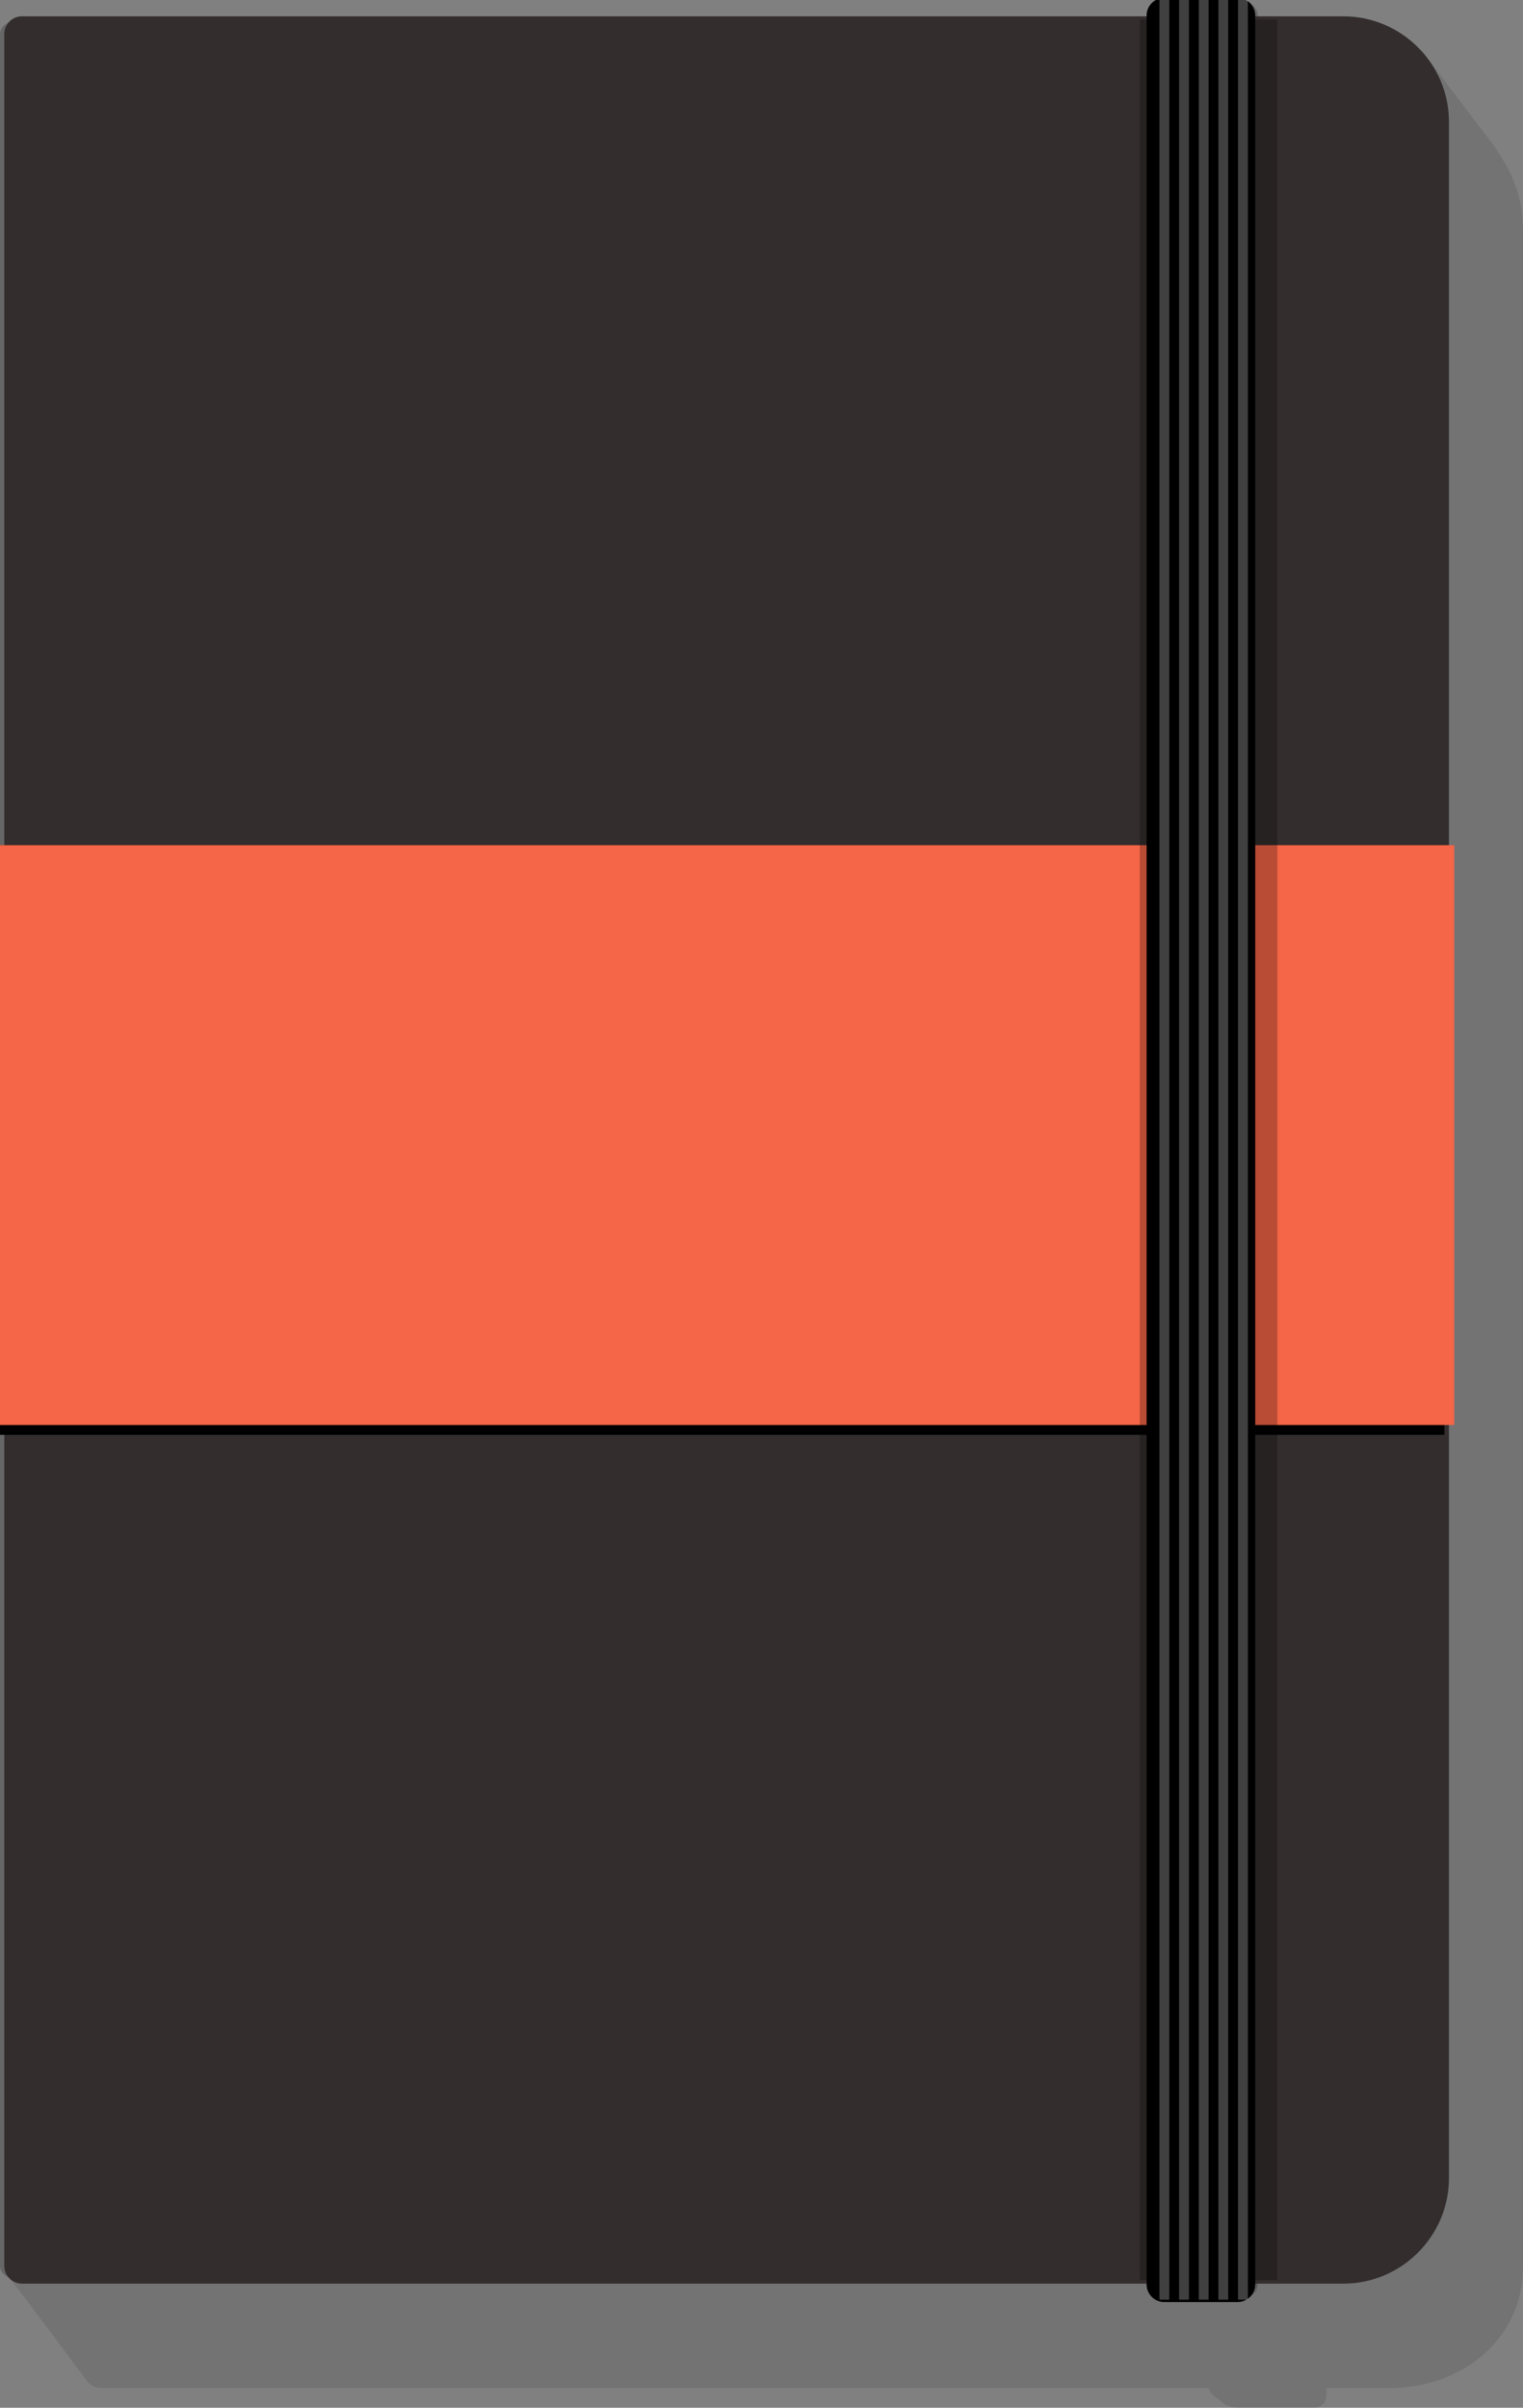 <?xml version="1.0" encoding="iso-8859-1"?>
<!-- Generator: Adobe Illustrator 17.0.0, SVG Export Plug-In . SVG Version: 6.00 Build 0)  -->
<!DOCTYPE svg PUBLIC "-//W3C//DTD SVG 1.1//EN" "http://www.w3.org/Graphics/SVG/1.1/DTD/svg11.dtd">
<svg version="1.1" id="Items" xmlns="http://www.w3.org/2000/svg" xmlns:xlink="http://www.w3.org/1999/xlink" x="0px" y="0px"
	 width="155px" height="245px" viewBox="0 0 155 245" style="enable-background:new 0 0 155 245;" xml:space="preserve">
<rect x="0" y="0" width="155" height="245" fill="#808080" stroke="none"/>
<g id="Notebook">
	<path style="opacity:0.1;" d="M150.887,13.327c-0.023-0.029-6.178-8.166-6.178-8.166S139.854,8,138.48,8h-7.713
		c-0.009,0-0.018,0.1-0.026,0.093c-0.038-0.031-0.077-0.004-0.117-0.032c-0.038-0.032-0.077-0.033-0.118-0.062
		c-0.038-0.032-0.077-0.047-0.117-0.076c-0.038-0.032-0.077-0.054-0.117-0.083c-0.038-0.032-0.078-0.058-0.118-0.087
		c-0.038-0.031-0.077-0.059-0.117-0.088c-0.037-0.031-0.077-0.06-0.117-0.088c-0.038-0.032-0.078-0.062-0.119-0.09
		c-0.038-0.031-0.077-0.061-0.117-0.089c-0.038-0.032-0.077-0.061-0.118-0.09c-0.038-0.032-0.077-0.061-0.117-0.09
		c-0.038-0.032-0.077-0.061-0.117-0.09c-0.038-0.032-0.077-0.061-0.118-0.09c-0.038-0.031-0.077-0.061-0.117-0.089
		c-0.037-0.032-0.076-0.061-0.116-0.089c-0.038-0.032-0.078-0.237-0.119-0.266C128.55,6.334,128.15,6,127.714,6h-7.473
		C119.256,6,118,7.156,118,8.141V8H3.987c-0.985,0-1.79,0.919-1.79,1.903l-1.341,221.75c2.704,3.45,7.694,10.253,8.048,10.688
		c0.52,0.639,1.199,0.659,1.858,0.659h112.297c0.009,0,0.017,0.224,0.026,0.23c0.038,0.032,0.077,0.167,0.117,0.195
		c0.038,0.032,0.077,0.114,0.118,0.143c0.038,0.032,0.077,0.088,0.117,0.116c0.038,0.032,0.078,0.075,0.118,0.104
		c0.037,0.031,0.076,0.067,0.116,0.096c0.038,0.032,0.077,0.064,0.117,0.093c0.038,0.032,0.078,0.064,0.119,0.092
		c0.037,0.032,0.077,0.062,0.117,0.09c0.038,0.032,0.077,0.062,0.118,0.09c0.038,0.032,0.077,0.061,0.118,0.09
		c0.037,0.032,0.077,0.061,0.118,0.09c0.038,0.032,0.077,0.062,0.118,0.091c0.037,0.031,0.077,0.061,0.117,0.089
		c0.037,0.032,0.077,0.061,0.117,0.089c0.038,0.032,0.078,0.062,0.119,0.091c0.038,0.031,0.077-0.089,0.117-0.06
		c0.311,0.262,0.712,0.271,1.149,0.271h7.473c0.985,0,1.415-0.507,1.415-1.492V243h6.365c7.567,0,13.635-5.095,13.635-12.342V23.456
		C155,19.933,153.87,17,150.887,13.327z"/>
	<g>
		<g>
			<g style="opacity:0.2;">
				<path d="M136.723,2H128V1.575C128,0.591,126.941,0,125.957,0h-7.473C117.499,0,117,0.591,117,1.575V2H2.23
					C1.245,2,0,2.466,0,3.451v227.127C0,231.563,1.245,232,2.23,232H117v0.454c0,0.985,0.499,1.546,1.484,1.546h7.473
					c0.985,0,2.043-0.561,2.043-1.546V232h8.723c5.908,0,10.277-4.465,10.277-10.373V12.402C147,6.494,142.631,2,136.723,2z"/>
			</g>
			<path style="fill:#332D2E;" d="M2.23,232.368c-0.985,0-1.79-0.805-1.79-1.79V3.451c0-0.985,0.805-1.79,1.79-1.79h134.493
				c5.908,0,10.742,4.834,10.742,10.742v209.225c0,5.908-4.834,10.742-10.742,10.742H2.23z"/>
			<rect y="86" width="147" height="60"/>
			<rect y="86" style="fill:#F56547;" width="148" height="59"/>
			<rect x="116" y="2" style="opacity:0.25;" width="14" height="230"/>
			<path d="M127.747,1.575c0-0.984-0.806-1.79-1.791-1.79h-7.473c-0.985,0-1.79,0.806-1.79,1.79v230.879
				c0,0.985,0.806,1.79,1.79,1.79h7.473c0.985,0,1.791-0.806,1.791-1.79V1.575z"/>
			<rect x="118" style="opacity:0.25;fill:#FFFFFF;" width="1" height="234"/>
			<rect x="120" style="opacity:0.25;fill:#FFFFFF;" width="1" height="234"/>
			<rect x="122" style="opacity:0.25;fill:#FFFFFF;" width="1" height="234"/>
			<rect x="124" style="opacity:0.25;fill:#FFFFFF;" width="0" height="234"/>
			<rect x="124" style="opacity:0.25;fill:#FFFFFF;" width="1" height="234"/>
			<rect x="126" style="opacity:0.25;fill:#FFFFFF;" width="1" height="234"/>
		</g>
	</g>
</g>
</svg>
